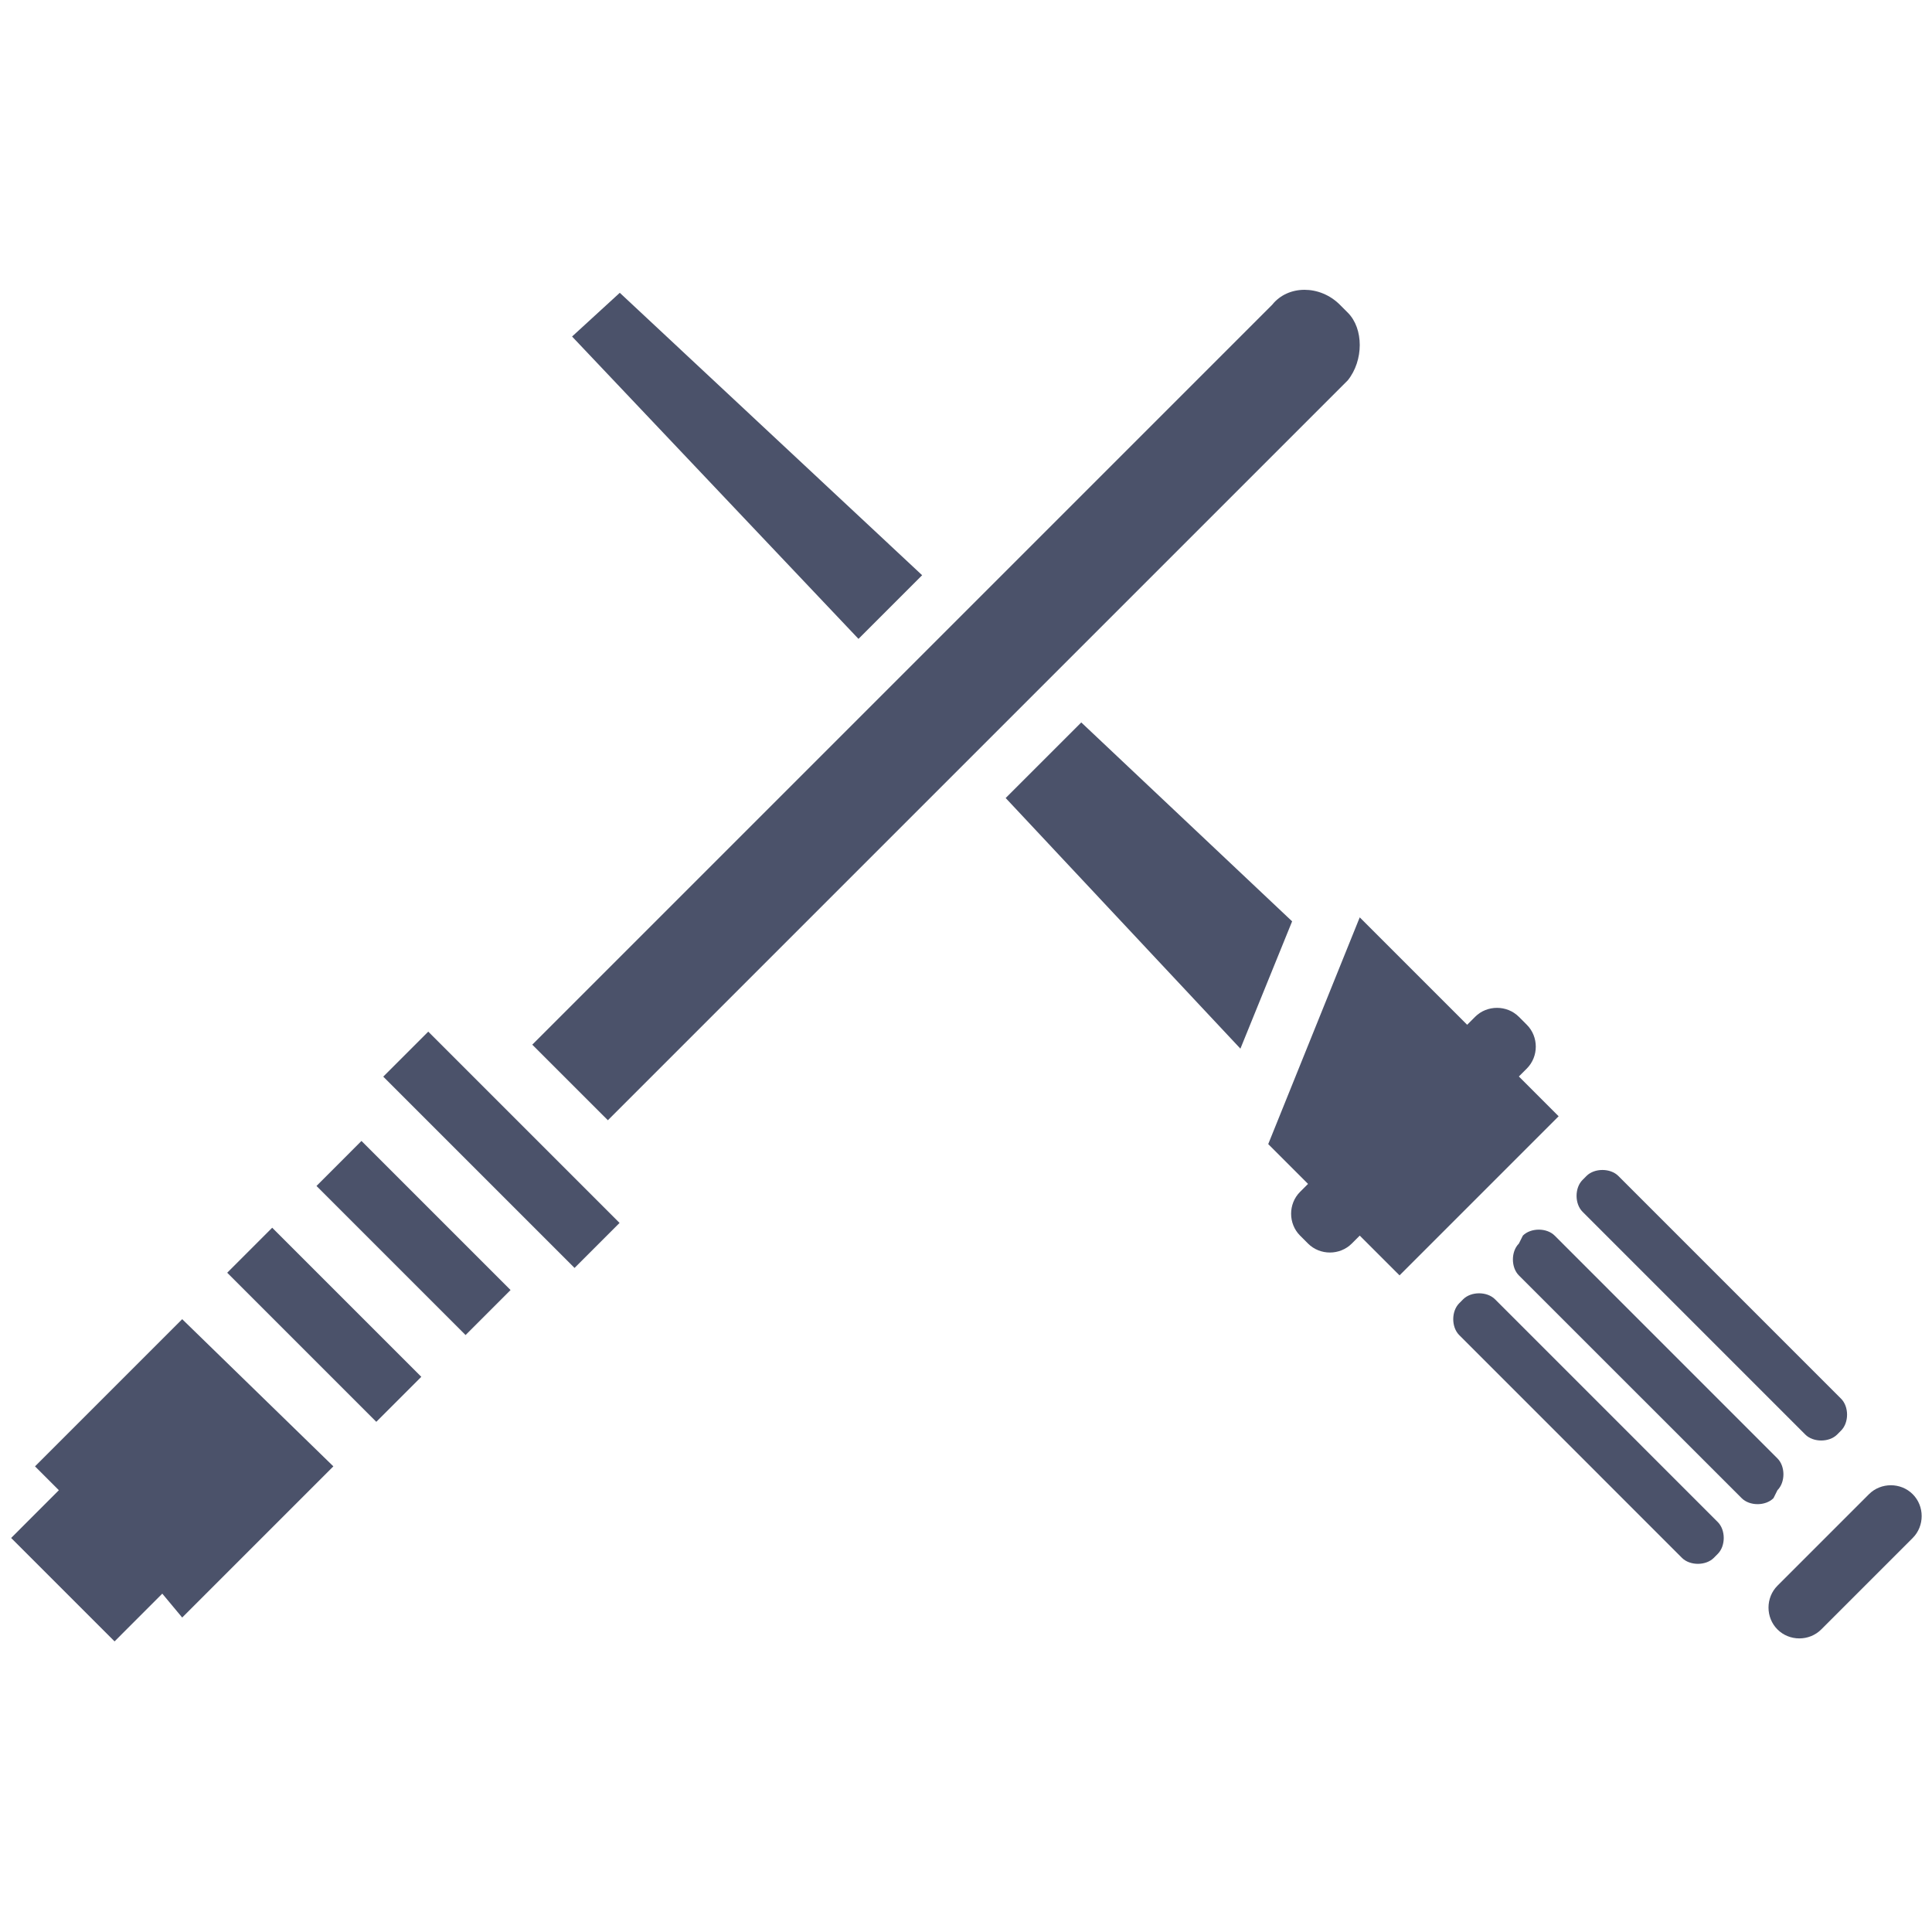 <svg width="60" height="60" viewBox="0 0 60 60" fill="none" xmlns="http://www.w3.org/2000/svg">
<g id="Swords">
<g id="Group">
<path id="Vector" d="M55.2 46.28C55.448 46.033 55.448 45.539 55.2 45.292L48.282 38.373C48.035 38.126 47.541 38.126 47.294 38.373L47.17 38.62C46.923 38.867 46.923 39.362 47.17 39.609L54.089 46.527C54.336 46.775 54.83 46.775 55.077 46.527L55.2 46.28Z" fill="#4B526A"/>
<path id="Vector_2" d="M56.065 44.551C56.312 44.798 56.807 44.798 57.054 44.551L57.177 44.427C57.424 44.18 57.424 43.686 57.177 43.439L50.259 36.52C50.012 36.273 49.517 36.273 49.27 36.52L49.147 36.644C48.9 36.891 48.9 37.385 49.147 37.632L56.065 44.551Z" fill="#4B526A"/>
<path id="Vector_3" d="M46.429 40.35C46.181 40.103 45.687 40.103 45.44 40.35L45.317 40.474C45.07 40.721 45.07 41.215 45.317 41.462L52.235 48.381C52.482 48.628 52.977 48.628 53.224 48.381L53.347 48.257C53.594 48.01 53.594 47.516 53.347 47.269L46.429 40.35Z" fill="#4B526A"/>
<path id="Vector_4" d="M59.401 46.404C59.031 46.033 58.413 46.033 58.042 46.404L55.201 49.245C54.83 49.616 54.83 50.234 55.201 50.604C55.571 50.975 56.189 50.975 56.56 50.604L59.401 47.763C59.772 47.392 59.772 46.774 59.401 46.404Z" fill="#4B526A"/>
<path id="Vector_5" d="M47.17 33.431L47.417 33.184C47.788 32.813 47.788 32.196 47.417 31.825L47.17 31.578C46.799 31.207 46.181 31.207 45.811 31.578L45.564 31.825L42.228 28.489L39.386 35.531L40.622 36.767L40.375 37.014C40.004 37.385 40.004 38.002 40.375 38.373L40.622 38.62C40.993 38.991 41.61 38.991 41.981 38.62L42.228 38.373L43.464 39.608L48.405 34.667L47.17 33.431Z" fill="#4B526A"/>
<path id="Vector_6" d="M1.087 45.539L1.828 46.28L0.346 47.763L3.558 50.975L5.04 49.492L5.658 50.234L10.353 45.539L5.658 40.968L1.087 45.539Z" fill="#4B526A"/>
<path id="Vector_7" d="M8.453 38.128L7.056 39.526L11.686 44.156L13.084 42.758L8.453 38.128Z" fill="#4B526A"/>
<path id="Vector_8" d="M11.226 35.433L9.829 36.831L14.459 41.461L15.856 40.063L11.226 35.433Z" fill="#4B526A"/>
<path id="Vector_9" d="M13.3 32.038L11.902 33.436L17.843 39.377L19.241 37.979L13.3 32.038Z" fill="#4B526A"/>
<path id="Vector_10" d="M33.58 22.436L31.232 24.783L38.522 32.567L40.128 28.613L33.58 22.436Z" fill="#4B526A"/>
<path id="Vector_11" d="M28.638 17.864L19.248 9.093L17.766 10.451L26.661 19.841L28.638 17.864Z" fill="#4B526A"/>
<path id="Vector_12" d="M41.857 11.811C42.352 11.193 42.352 10.205 41.857 9.71L41.61 9.463C40.992 8.846 40.004 8.846 39.51 9.463L16.53 32.443L18.878 34.79L41.857 11.811Z" fill="#4B526A"/>
</g>
</g>
</svg>
